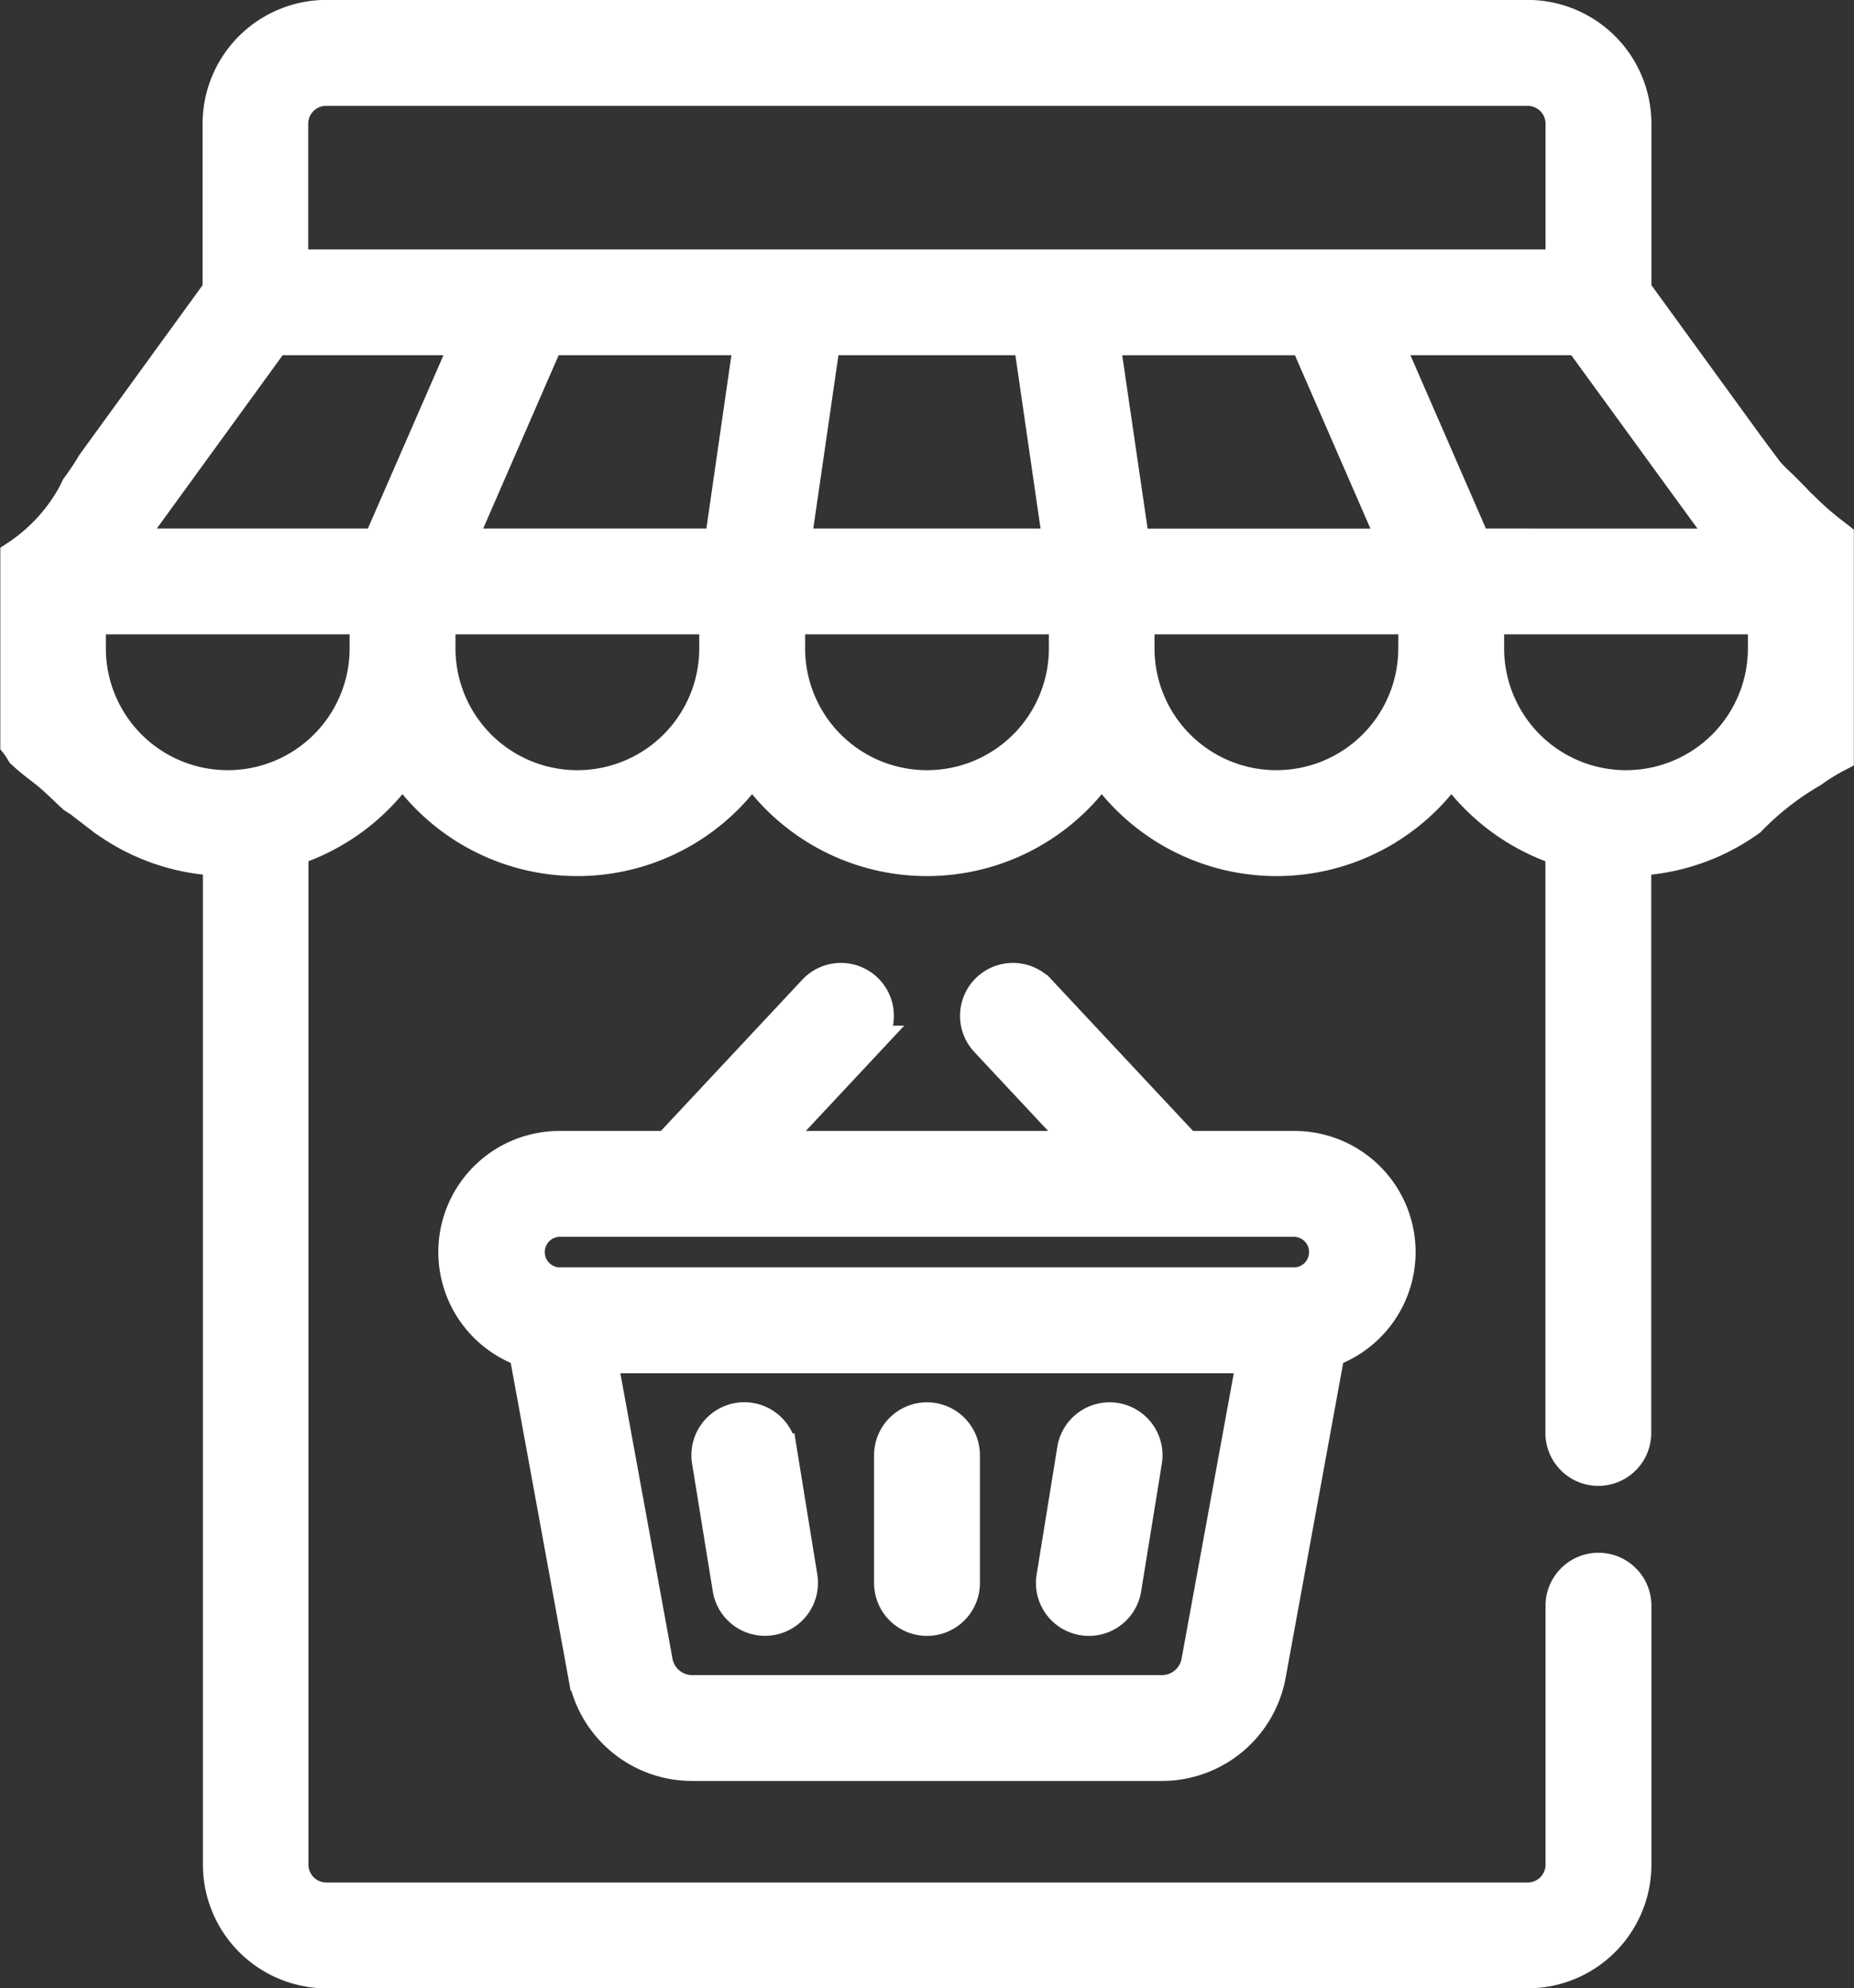 <svg xmlns="http://www.w3.org/2000/svg" width="23.364" height="25.06" viewBox="0 0 23.364 25.06"><rect x="0" y="0" width="23.364" height="25.06" fill="#333333" stroke="none"/><defs><style>.a{fill:#fff;stroke:#fff;stroke-width:0.4px;}</style></defs><g transform="translate(0.2 0.2)"><path class="a" d="M68.254,27.063a3.771,3.771,0,0,1-.424-.368l-.018-.016c-.028-.026-.053-.053-.078-.081l-.171-.172a1.857,1.857,0,0,1-.143-.141c-.026-.029-.05-.06-.073-.091V26.2l-1.62-2.231v-2.1a1.361,1.361,0,0,0-1.36-1.36H49.229a1.361,1.361,0,0,0-1.36,1.36v2.1l-1.584,2.182a3.276,3.276,0,0,1-.2.3c-.014.029-.028.059-.043.088a2.2,2.2,0,0,1-.722.782v2.363a.955.955,0,0,1,.064.094l.011.019,0,0c.033.029.064.06.1.088.078.066.161.125.239.19s.177.161.264.244l.045.041.079.051.013.01a1.115,1.115,0,0,1,.214.164,2.655,2.655,0,0,0,1.524.563V43.81a1.361,1.361,0,0,0,1.36,1.36H64.367a1.361,1.361,0,0,0,1.36-1.36V40.547a.467.467,0,1,0-.934,0V43.81a.426.426,0,0,1-.426.426H49.229a.426.426,0,0,1-.426-.426V31.023a2.682,2.682,0,0,0,1.385-1.035,2.667,2.667,0,0,0,4.406,0,2.667,2.667,0,0,0,4.406,0,2.667,2.667,0,0,0,4.406,0,2.681,2.681,0,0,0,1.385,1.035V38.37a.467.467,0,0,0,.934,0V31.148a2.653,2.653,0,0,0,1.445-.5,3.6,3.6,0,0,1,.783-.612,2.618,2.618,0,0,1,.325-.2V27.082ZM49.722,28.481a1.736,1.736,0,1,1-3.472,0v-.376h3.472Zm.161-1.31H46.7l1.876-2.584h2.434Zm4.245,1.31a1.736,1.736,0,1,1-3.472,0v-.376h3.472Zm.063-1.31H50.9l1.125-2.584h2.539Zm4.343,1.31a1.736,1.736,0,1,1-3.472,0v-.376h3.472Zm-3.4-1.31.375-2.584h2.576l.375,2.584ZM48.8,23.654V21.87a.426.426,0,0,1,.426-.426H64.367a.426.426,0,0,1,.426.426v1.784Zm10.227.934h2.539l1.125,2.584H59.405Zm3.91,3.893a1.736,1.736,0,1,1-3.472,0v-.376H62.94Zm.773-1.31-1.125-2.584h2.434L66.9,27.172Zm3.633,1.31h0a1.736,1.736,0,1,1-3.472,0v-.376h3.472Z" transform="translate(-45.316 -20.51)"/><path class="a" d="M185.506,306.494a.467.467,0,1,0,.922-.15l-.261-1.61a.467.467,0,1,0-.922.15Z" transform="translate(-176.526 -286.669)"/><path class="a" d="M255.384,306.881a.48.48,0,0,0,.075.006.467.467,0,0,0,.46-.392l.261-1.61a.467.467,0,1,0-.922-.15l-.261,1.61A.467.467,0,0,0,255.384,306.881Z" transform="translate(-241.936 -286.669)"/><path class="a" d="M222.68,306.885a.467.467,0,0,0,.467-.467v-1.61a.467.467,0,0,0-.934,0v1.61A.467.467,0,0,0,222.68,306.885Z" transform="translate(-211.198 -286.667)"/><path class="a" d="M144.636,217.612h-1.364l-1.837-1.965a.467.467,0,1,0-.682.638l1.24,1.327h-3.975l1.24-1.327a.467.467,0,1,0-.682-.638l-1.837,1.965h-1.364a1.326,1.326,0,0,0-.438,2.578l.745,4.077a1.385,1.385,0,0,0,1.363,1.137h5.921a1.385,1.385,0,0,0,1.363-1.137l.745-4.077a1.326,1.326,0,0,0-.438-2.578Zm-1.225,6.487a.452.452,0,0,1-.444.371h-5.921a.452.452,0,0,1-.444-.371l-.7-3.833h8.21Zm1.257-4.769-.034,0h-9.258l-.033,0a.393.393,0,0,1,.032-.784h9.26a.393.393,0,0,1,.032.784Z" transform="translate(-128.524 -203.358)"/></g></svg>